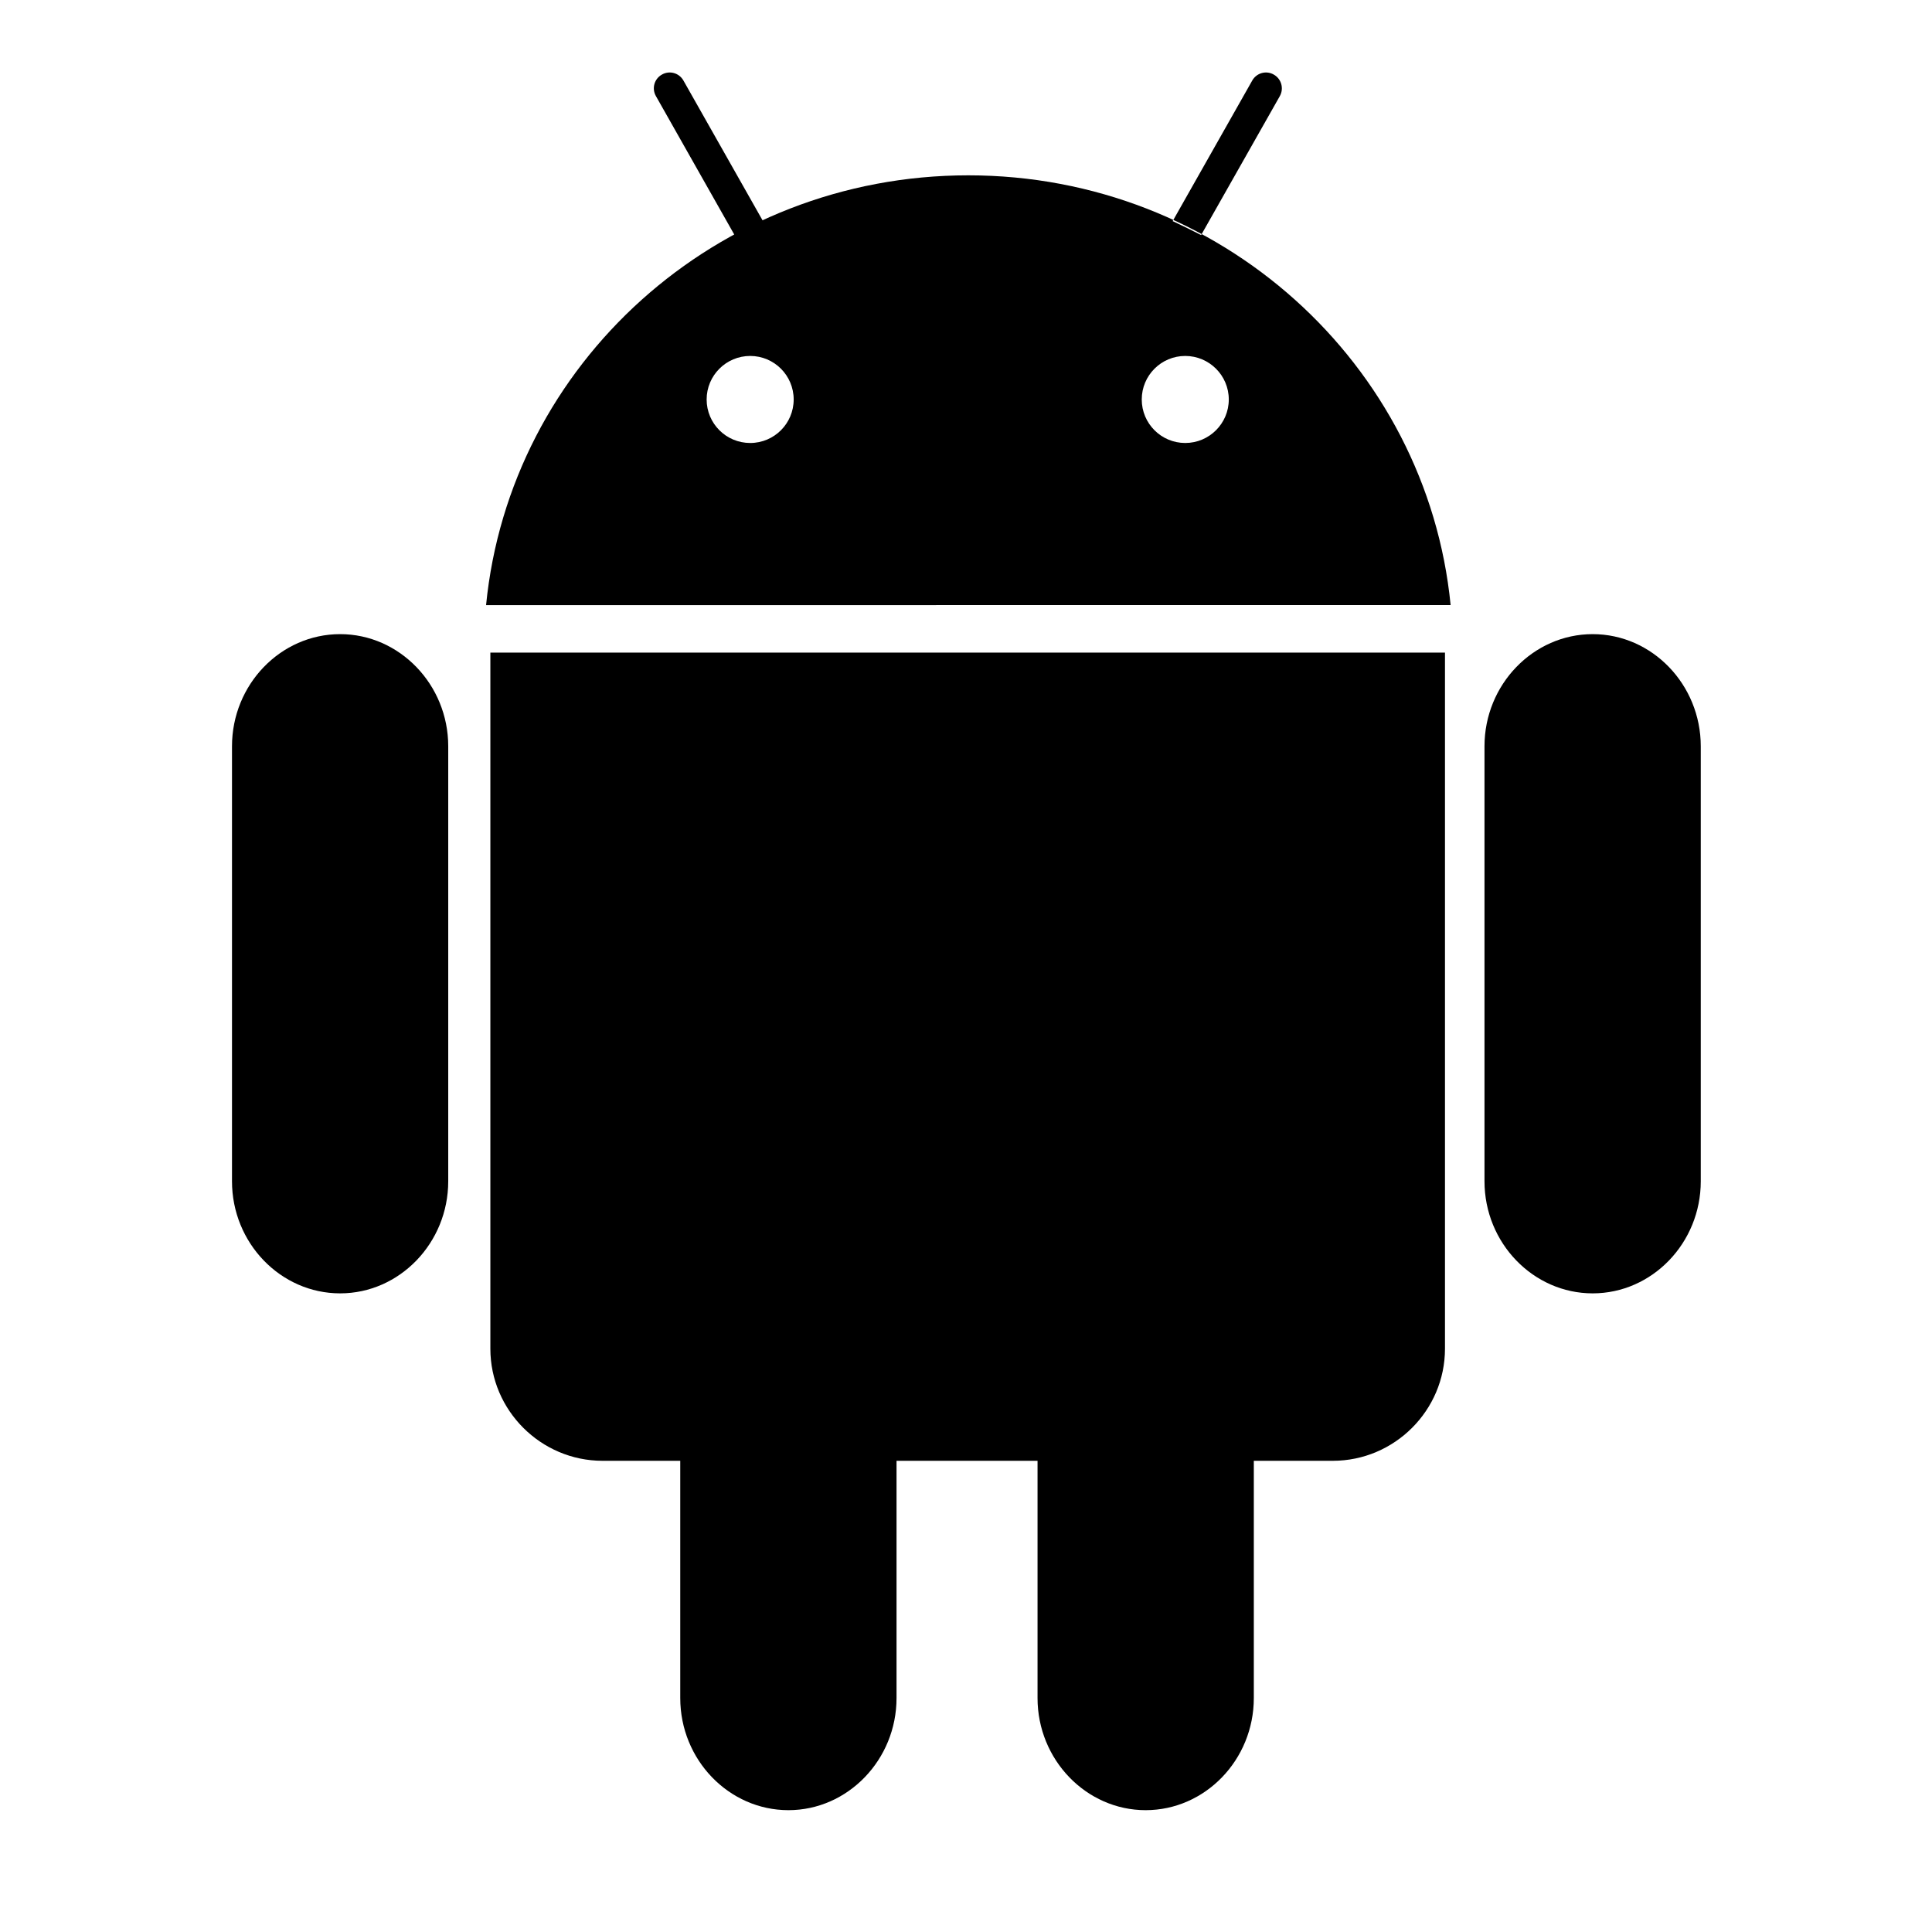 <?xml version="1.0" standalone="no"?><!DOCTYPE svg PUBLIC "-//W3C//DTD SVG 1.1//EN" "http://www.w3.org/Graphics/SVG/1.1/DTD/svg11.dtd"><svg width="200" height="200" viewBox="0 0 200 200" version="1.1" xmlns="http://www.w3.org/2000/svg" xmlns:xlink="http://www.w3.org/1999/xlink"><g class="transform-group"><g transform="scale(0.195, 0.195)"><path d="M770.095 321.244C757.521 193.226 647.726 93.075 514.046 93.075c-133.636 0-243.431 100.151-256.005 228.17L770.095 321.244zM375.135 212.065c0-12.742 10.338-23.102 23.124-23.102 12.743 0 23.083 10.36 23.083 23.102 0 12.766-10.34 23.102-23.083 23.102C385.473 235.167 375.135 224.83 375.135 212.065M606.12 212.065c0-12.742 10.337-23.102 23.081-23.102 12.743 0 23.124 10.36 23.124 23.102 0 12.766-10.381 23.102-23.124 23.102C616.458 235.167 606.12 224.83 606.12 212.065M405.054 117.381l-42.239-74.624c-2.28-4.051-7.384-5.485-11.436-3.164-4.049 2.257-5.486 7.385-3.164 11.436l41.733 73.757C393.914 122.759 399.653 119.892 405.054 117.381M622.535 117.381l42.239-74.624c2.278-4.051 7.426-5.485 11.434-3.164 4.051 2.257 5.486 7.385 3.208 11.436l-41.774 73.757C633.674 122.759 627.935 119.892 622.535 117.381M237.953 627.096c0 32.764-25.867 59.511-57.387 59.511-31.605 0-57.408-26.747-57.408-59.511L123.158 396.181c0-32.742 25.803-59.537 57.408-59.537 31.521 0 57.387 26.795 57.387 59.537L237.953 627.096zM902.888 627.096c0 32.764-25.823 59.511-57.387 59.511-31.561 0-57.428-26.747-57.428-59.511L788.072 396.181c0-32.742 25.866-59.537 57.428-59.537 31.564 0 57.387 26.795 57.387 59.537L902.888 627.096zM260.318 346.434l0 369.542c0 32.744 26.838 59.517 59.539 59.517l41.268 0L361.125 901.444c0 32.764 25.825 59.517 57.43 59.517 31.521 0 57.387-26.752 57.387-59.517L475.942 775.494l74.856 0L550.798 901.444c0 32.764 25.867 59.517 57.387 59.517 31.608 0 57.43-26.752 57.43-59.517L665.616 775.494l41.942 0c32.745 0 59.539-26.773 59.539-59.517L767.097 346.434 260.318 346.434z"></path></g></g></svg>